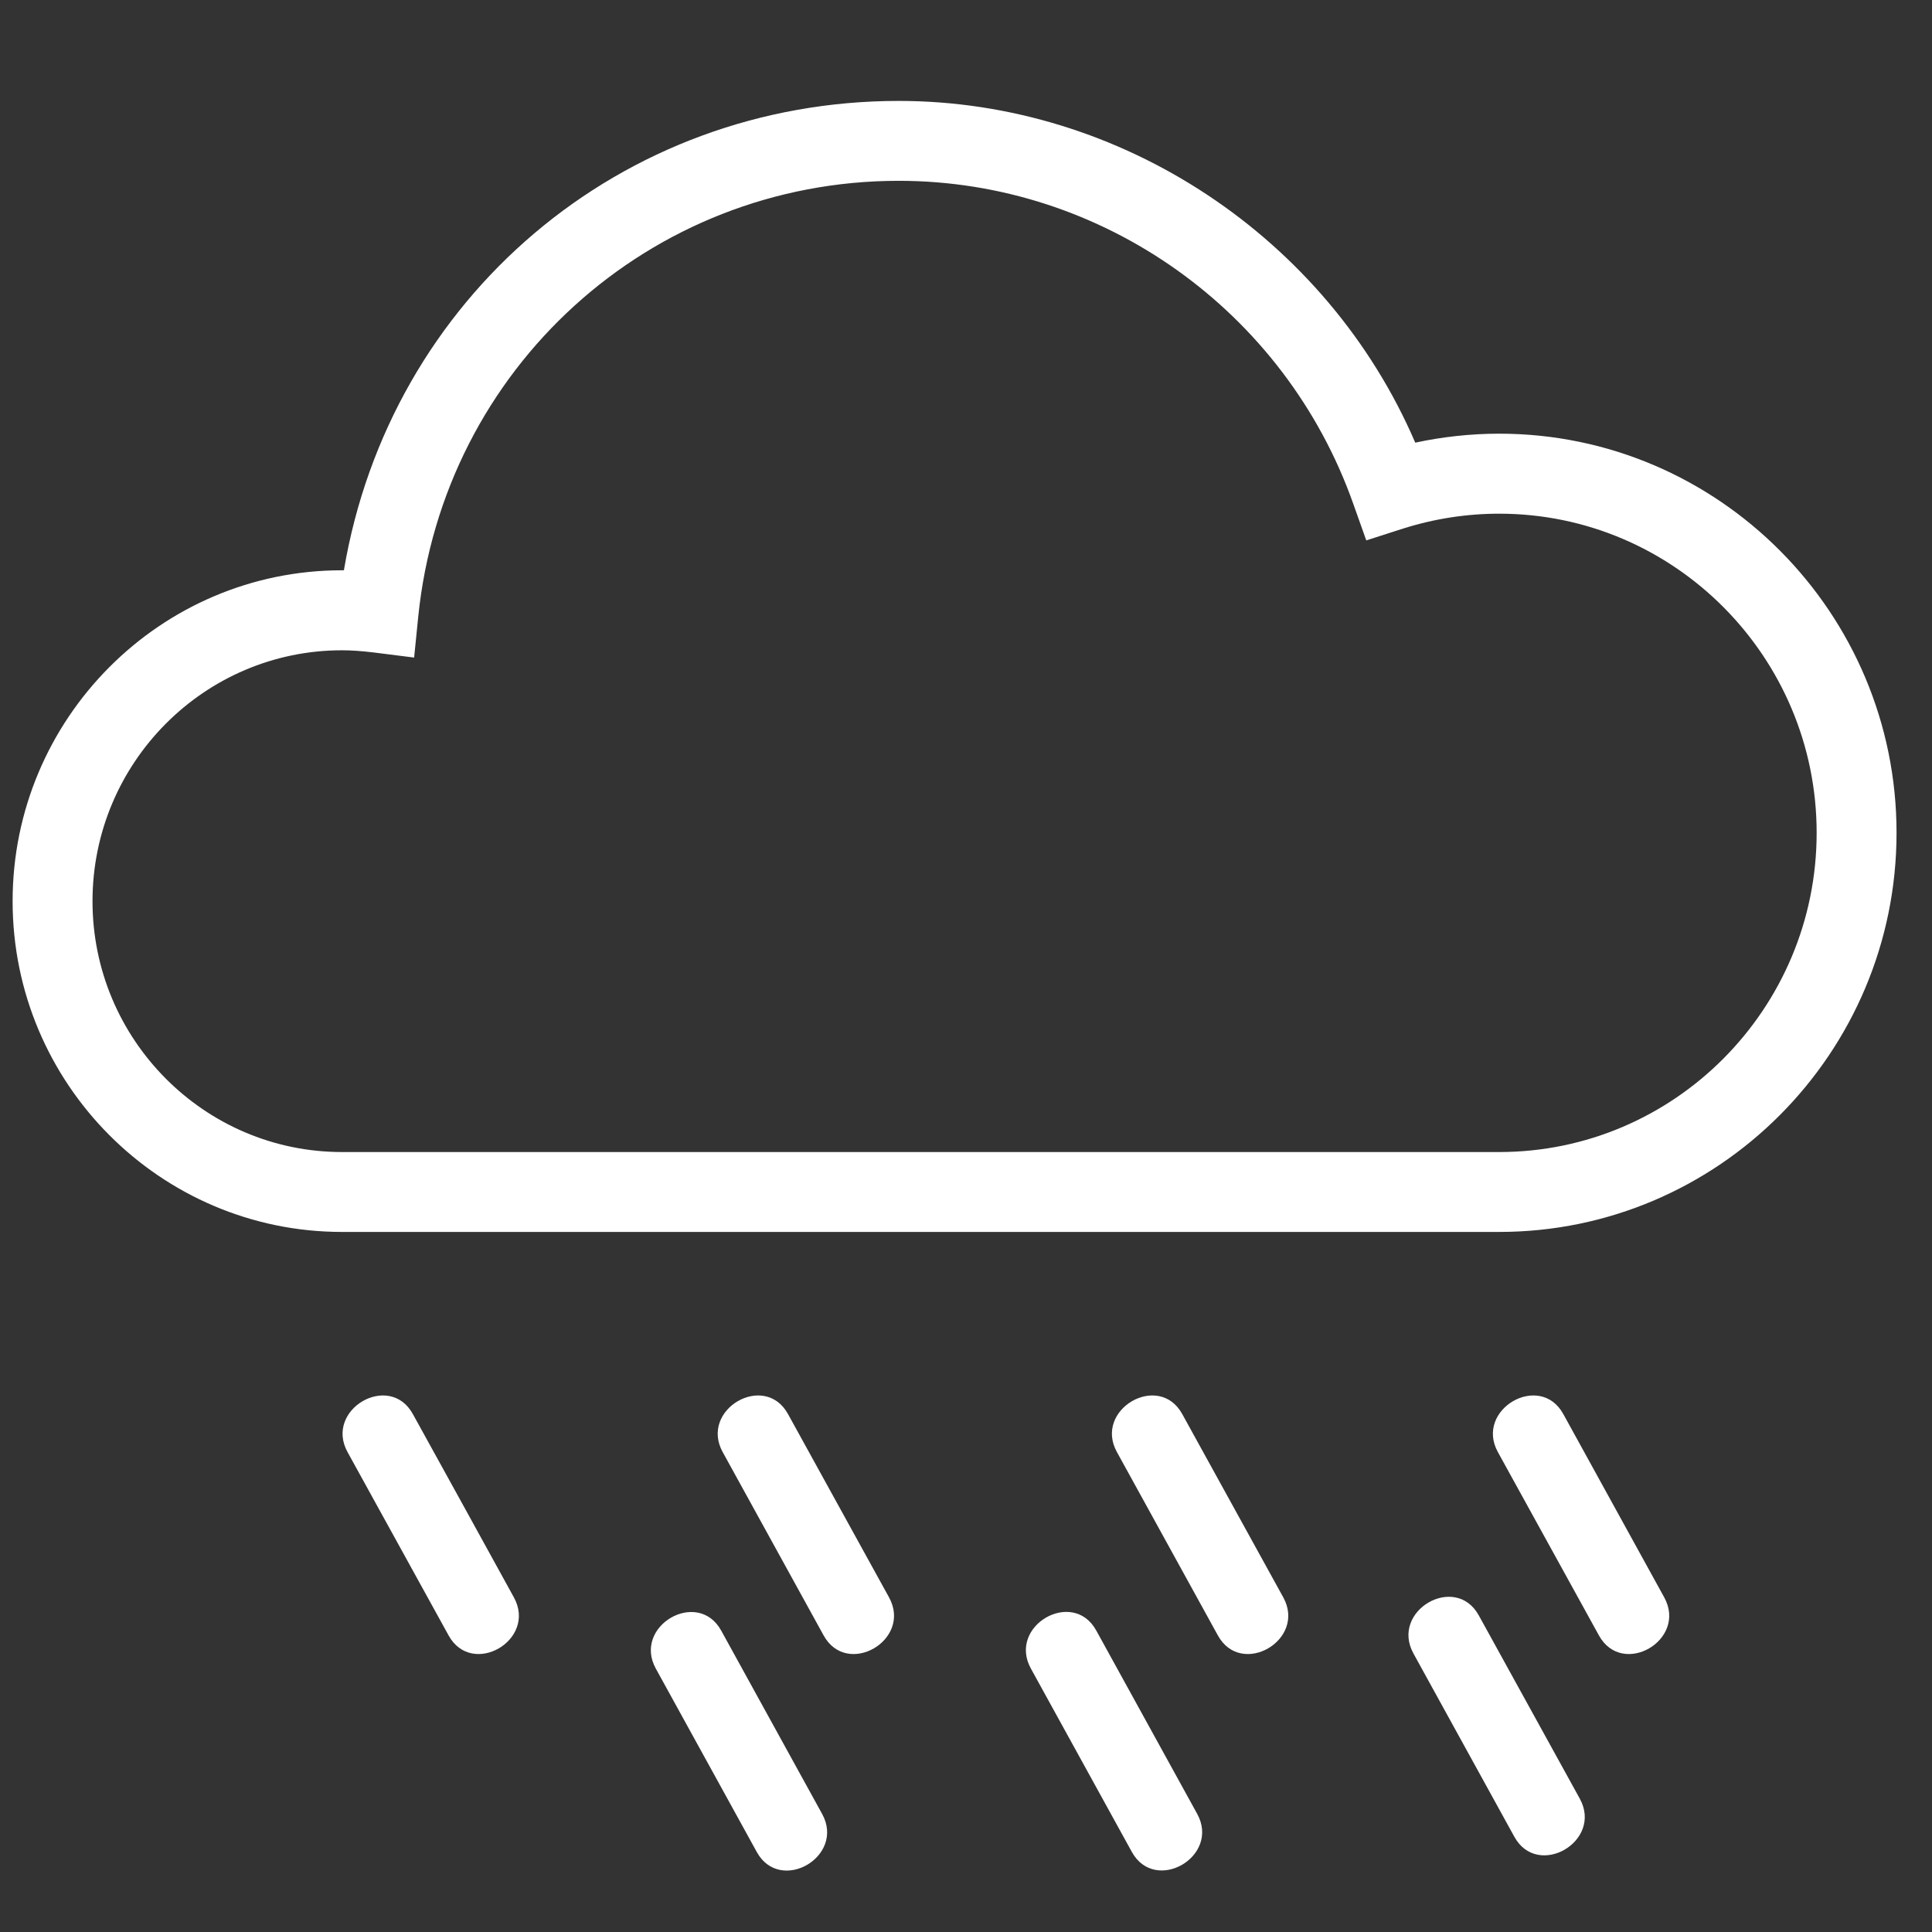 <?xml version="1.0" encoding="UTF-8" standalone="no"?>
<svg width="17px" height="17px" viewBox="0 0 17 17" version="1.1" xmlns="http://www.w3.org/2000/svg" xmlns:xlink="http://www.w3.org/1999/xlink">
    <rect x="0" y="0" width="17" height="17" fill="#333333" stroke="none"/>
    <!-- Generator: Sketch 39.1 (31720) - http://www.bohemiancoding.com/sketch -->
    <title>Imported Layers</title>
    <desc>Created with Sketch.</desc>
    <defs></defs>
    <g id="Layouts" stroke="none" stroke-width="1" fill="none" fill-rule="evenodd">
        <g id="Desktop" transform="translate(-1068, -324)" fill="#FFFFFF">
            <g id="card" transform="translate(259, 74)">
                <g id="Weather-Summary" transform="translate(745, 195)">
                    <g id="Group-4">
                        <g id="rain" transform="translate(62, 53)">
                            <g id="Imported-Layers" transform="translate(2.1, 2.73)">
                                <path d="M13.092,3.086 C12.844,3.086 12.595,3.113 12.353,3.165 C11.577,1.361 9.767,0.158 7.808,0.158 C5.364,0.158 3.331,1.887 2.926,4.288 C2.921,4.288 2.915,4.288 2.909,4.288 C1.311,4.288 0.011,5.594 0.011,7.2 C0.011,8.805 1.311,10.11 2.909,10.11 L13.092,10.11 C15.02,10.11 16.588,8.535 16.588,6.598 C16.588,4.662 15.02,3.086 13.092,3.086 L13.092,3.086 Z M15.885,6.598 C15.885,8.147 14.632,9.407 13.092,9.407 L2.909,9.407 C1.699,9.407 0.714,8.417 0.714,7.2 C0.714,5.982 1.699,4.992 2.909,4.992 C2.99,4.992 3.078,4.998 3.187,5.011 L3.544,5.056 L3.58,4.698 C3.801,2.511 5.618,0.861 7.808,0.861 C9.599,0.861 11.207,2.004 11.808,3.704 L11.922,4.025 L12.246,3.921 C12.521,3.834 12.806,3.79 13.092,3.79 C14.632,3.79 15.885,5.05 15.885,6.598 L15.885,6.598 Z" id="Fill-1"></path>
                                <path d="M2.958,12.047 C3.254,12.585 3.551,13.123 3.847,13.66 C4.053,14.035 4.628,13.701 4.422,13.326 C4.126,12.788 3.83,12.25 3.533,11.713 C3.327,11.338 2.752,11.673 2.958,12.047" id="Fill-2"></path>
                                <path d="M6.259,12.047 C6.555,12.585 6.851,13.123 7.147,13.66 C7.353,14.035 7.929,13.701 7.723,13.326 C7.426,12.788 7.13,12.25 6.834,11.713 C6.628,11.338 6.053,11.673 6.259,12.047" id="Fill-3"></path>
                                <path d="M9.728,12.047 C10.024,12.585 10.32,13.123 10.616,13.66 C10.822,14.035 11.398,13.701 11.192,13.326 C10.895,12.788 10.599,12.25 10.303,11.713 C10.097,11.338 9.521,11.673 9.728,12.047" id="Fill-4"></path>
                                <path d="M13.08,12.047 C13.377,12.585 13.673,13.123 13.969,13.66 C14.175,14.035 14.75,13.701 14.544,13.326 C14.248,12.788 13.952,12.25 13.656,11.713 C13.45,11.338 12.874,11.673 13.08,12.047" id="Fill-5"></path>
                                <path d="M5.671,13.953 C5.967,14.49 6.263,15.028 6.559,15.566 C6.765,15.94 7.341,15.606 7.134,15.231 C6.838,14.693 6.542,14.156 6.246,13.618 C6.04,13.244 5.464,13.578 5.671,13.953" id="Fill-6"></path>
                                <path d="M8.971,13.952 C9.267,14.489 9.563,15.027 9.859,15.565 C10.065,15.939 10.641,15.605 10.434,15.23 C10.138,14.693 9.842,14.155 9.546,13.617 C9.34,13.243 8.764,13.577 8.971,13.952" id="Fill-7"></path>
                                <path d="M12.337,13.819 C12.633,14.356 12.929,14.894 13.225,15.432 C13.431,15.806 14.007,15.472 13.801,15.097 C13.504,14.559 13.208,14.022 12.912,13.484 C12.706,13.11 12.131,13.444 12.337,13.819" id="Fill-8"></path>
                            </g>
                        </g>
                    </g>
                </g>
            </g>
        </g>
    </g>
</svg>